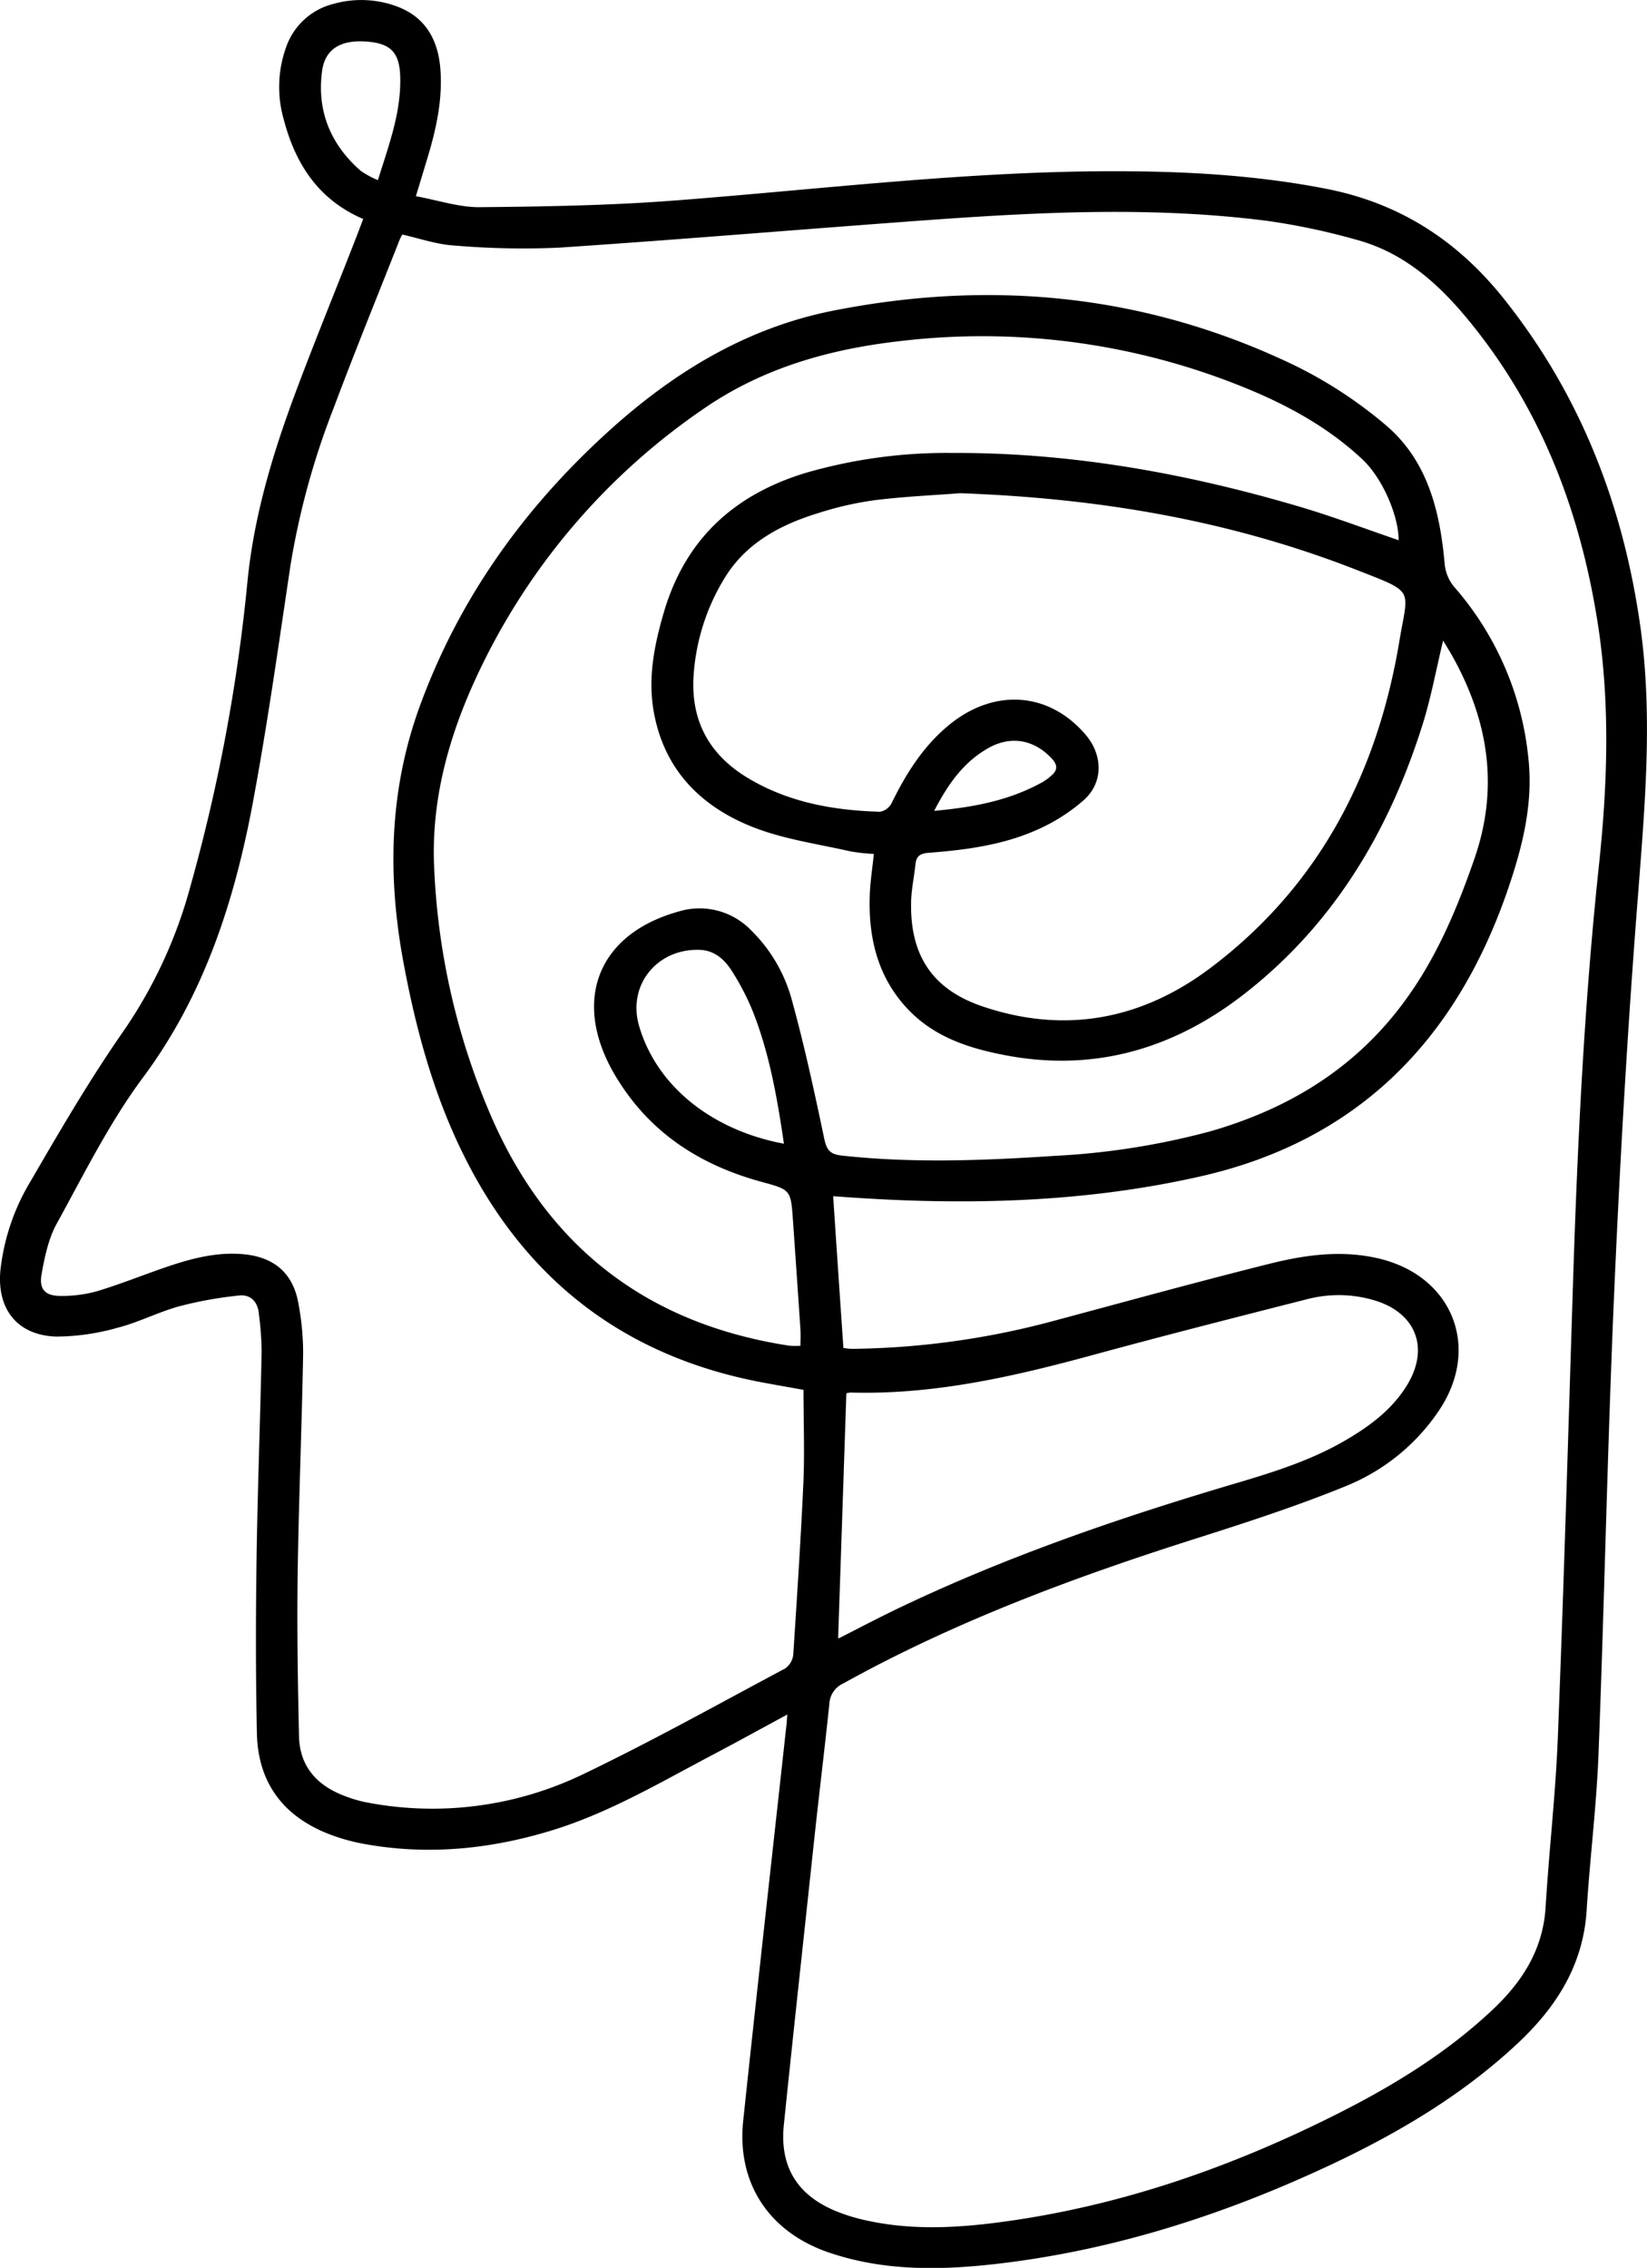 <svg id="Layer_1" data-name="Layer 1" xmlns="http://www.w3.org/2000/svg" viewBox="0 0 322.41 443.87"><path d="M321,121.88c-3.42-23.46-11.75-44.77-26.63-63.43-9.1-11.4-20.42-18.72-34.86-21.52-13.73-2.67-27.55-3.42-41.47-3.42-28.68,0-57.12,3.51-85.65,5.71-12.84,1-25.75,1.21-38.64,1.33-4,0-8.07-1.37-12.34-2.15.81-2.64,1.41-4.62,2-6.6,1.83-5.91,3.26-11.9,2.81-18.15-.43-5.86-2.94-10.4-8.74-12.47A20.08,20.08,0,0,0,65.24.77a13.2,13.2,0,0,0-9.3,8.66,23,23,0,0,0-.38,14c2.28,8.68,6.78,15.67,15.54,19.43l-1.27,3.34c-4,10.3-8.22,20.55-12.09,30.92-4.46,12-8.08,24.11-9.32,36.92a342.62,342.62,0,0,1-11.11,59.3,92.21,92.21,0,0,1-13.09,28.4c-6.6,9.46-12.44,19.48-18.24,29.47A42.76,42.76,0,0,0,.08,248.6c-.72,7.65,3.33,12.78,11,13a45,45,0,0,0,12-1.75c4.09-1.05,7.93-3.06,12-4.18a77.13,77.13,0,0,1,11.7-2.11c2.3-.26,3.7,1.24,3.9,3.62a64.77,64.77,0,0,1,.54,7.21c-.28,13.64-.8,27.28-1,40.92-.16,11.31-.17,22.62.07,33.93.21,9.92,5.4,16.51,14.64,19.93a37.83,37.83,0,0,0,6,1.66c12.72,2.38,25.22,1.11,37.47-2.7,11-3.43,20.94-9.32,31.1-14.67,4.76-2.51,9.47-5.11,14.62-7.89-.08,1-.1,1.4-.14,1.8-2.84,25.89-5.75,51.77-8.49,77.67-1.3,12.26,5.06,21.82,16.73,25.81,10.66,3.64,21.61,3.51,32.59,2.27,21.53-2.45,42-8.74,61.69-17.59,14.7-6.6,28.67-14.45,40.56-25.57,7.6-7.11,12.87-15.35,13.54-26.12.63-10.21,1.93-20.39,2.32-30.6,1.17-30.35,1.76-60.72,3.1-91.06,1.14-25.85,2.64-51.7,4.67-77.49C322.05,157,323.59,139.51,321,121.88ZM70.63,33.45C64.7,28.27,62,21.72,63.05,13.9c.59-4.39,3.76-6.21,9-5.74,4.54.41,6.2,2.23,6.3,7,.16,6.95-2.26,13.31-4.37,20.1A18,18,0,0,1,70.63,33.45ZM313,169.37c-3,28.16-4.29,56.43-5.17,84.72-.9,28.7-1.75,57.4-2.88,86.1-.44,11-1.72,22.06-2.39,33.1-.51,8.29-4.56,14.58-10.39,20.07-8.94,8.41-19.28,14.76-30.15,20.25-21,10.61-43,18.27-66.48,21.35-8.61,1.13-17.25,1.53-25.83-.35a35.24,35.24,0,0,1-6-1.82c-7.63-3.11-11.11-8.71-10.27-16.91,1.93-18.79,4-37.57,6-56.36.94-8.68,2-17.36,2.91-26a4.61,4.61,0,0,1,2.66-4c22-12.21,45.47-20.9,69.39-28.49,9.81-3.12,19.64-6.32,29.16-10.21a40,40,0,0,0,18-14.56c8.41-12.27,2.93-26.42-11.52-29.91-7.38-1.78-14.63-.74-21.74,1.05-14.2,3.56-28.32,7.45-42.46,11.24A157.94,157.94,0,0,1,166.7,264a13.26,13.26,0,0,1-1.6-.18c-.67-9.83-1.34-19.6-2-29.7l2.64.19c23.27,1.63,46.45,1.11,69.28-4.07,30.56-6.93,49.74-26.38,59.92-55.48,3-8.64,5.29-17.34,4.22-26.62a59.89,59.89,0,0,0-14.54-33.33,8.19,8.19,0,0,1-1.81-4.36c-.91-10.39-3.34-20.33-11.6-27.3a85.8,85.8,0,0,0-18.13-11.8c-28.68-13.71-58.79-16.69-89.86-10.57-17.79,3.5-32.49,12.8-45.58,25-15.86,14.75-28,32-35.46,52.43-6,16.44-6.36,33.19-3.19,50.21,2.48,13.31,6,26.26,12.16,38.42,12.17,24.05,31.42,38.67,57.92,43.7,2.6.49,5.21.94,8.22,1.48,0,5.92.22,11.82,0,17.69-.51,11.39-1.27,22.77-2,34.14a3.84,3.84,0,0,1-1.6,2.71c-13.14,7-26.16,14.28-39.58,20.71a67.92,67.92,0,0,1-42.38,5.49,24.55,24.55,0,0,1-3.83-1.09c-5.62-2-9.24-5.72-9.37-11.9-.23-10.56-.41-21.12-.26-31.68.21-14.39.81-28.78,1.07-43.17a52.41,52.41,0,0,0-.9-9.67c-1-6-4.74-9.25-10.87-9.78-5.26-.46-10.25.88-15.15,2.56-4.49,1.54-8.89,3.32-13.43,4.69a25.47,25.47,0,0,1-7.13.92c-3,0-4.25-1.26-3.72-4.26.61-3.4,1.35-7,3-9.95,5.37-9.76,10.37-19.88,17-28.74C39.75,195,45.63,177.14,49.25,158.4c3-15.83,5.23-31.84,7.62-47.79a151.19,151.19,0,0,1,8.45-30.76c4.14-11.06,8.61-22,12.94-33a8.3,8.3,0,0,1,.51-.94c3.35.75,6.64,1.91,10,2.13a158.62,158.62,0,0,0,20.67.43c24.49-1.63,48.94-3.72,73.42-5.48,21.77-1.55,43.56-2.55,65.3.25a132.06,132.06,0,0,1,17.32,3.67c9,2.41,15.68,8.2,21.49,15.16,14.84,17.78,22.64,38.57,26,61.24C315.19,138.66,314.63,154,313,169.37ZM147.05,182.1a14,14,0,0,0-14.26-3.68c-15.93,4.44-20.92,17.66-12.36,32.08,6.62,11.13,16.51,17.51,28.71,20.83,5.66,1.54,5.67,1.54,6.09,7.59q.75,10.71,1.47,21.42c.06,1,0,2,0,3.05a14.9,14.9,0,0,1-2.13,0c-27.45-4.19-46.91-18.88-58.17-44.32A137,137,0,0,1,85,170c-.72-14.49,3.47-28,9.86-40.82A129.48,129.48,0,0,1,137.75,80c11.57-8,24.73-11.7,38.54-13.25a136.07,136.07,0,0,1,64.53,8c9.45,3.6,18.42,8.16,25.89,15.17,3.91,3.66,7.08,11,7.08,15.81-6.6-2.25-13.2-4.76-20-6.74-22.07-6.47-44.54-10.46-67.61-10.34a99.2,99.2,0,0,0-28.34,3.87c-14.11,4.25-23.7,13-27.9,27.37-1.84,6.3-3.12,12.63-2,19.2,2,11.65,9.42,19,20,23,5.92,2.24,12.36,3.13,18.58,4.55a36.92,36.92,0,0,0,4.54.49c-.29,2.86-.71,5.48-.8,8.11-.29,8.45,1.61,16.25,7.68,22.5,5.22,5.39,12.08,7.53,19.18,8.85,17.39,3.23,32.87-1.43,46.57-12.14,17.53-13.69,28.35-32,34.88-52.94,1.59-5.13,2.56-10.46,3.93-16.14.76,1.28,1.44,2.36,2.05,3.48,6.85,12.49,8.86,25.39,4.09,39.18-3.59,10.37-7.83,20.34-14.56,29.1-9.54,12.44-22.24,20-37.14,24.29a145.49,145.49,0,0,1-30.52,4.81c-13.88.92-27.75,1.46-41.63-.06-2.18-.24-2.95-1-3.42-3.22-1.89-9-3.84-18.05-6.28-26.93A30.1,30.1,0,0,0,147.05,182.1Zm6.41,41.75c-14.08-2.63-24.88-11.23-28.34-23-2.36-8,3.48-15.25,11.88-14.94,2.86.1,4.83,1.88,6.23,4.08a48.22,48.22,0,0,1,4.22,8.17C150.64,206.32,152.15,214.92,153.46,223.85ZM202.8,162.5a35.77,35.77,0,0,0,9.38-5.92c3.86-3.48,3.71-8.83.32-12.8-7.21-8.43-18-9.14-26.86-1.77-5,4.15-8.29,9.46-11.11,15.19a3.23,3.23,0,0,1-2.25,1.68c-9.17-.27-18-1.84-26-6.68-7.63-4.63-11.17-11.42-10.48-20.31a41.65,41.65,0,0,1,6.2-19c4.19-6.7,10.82-10.2,18.12-12.45a65,65,0,0,1,11.17-2.55c6.09-.75,12.25-1,16.6-1.36,28,1,53.46,5.52,77.83,15.07,11.39,4.47,9.94,3.5,8.23,13.8-4.29,25.88-15.68,48-37,64.05-13.39,10.09-28.44,13-44.6,7.53-9.66-3.27-14.1-9.78-14-20,0-2.64.59-5.28.87-7.92.17-1.49.92-2,2.46-2.14C188.88,166.37,196.11,165.44,202.8,162.5Zm-19.93-3.8c2.74-5.29,5.74-9.47,10.43-12.19,4.47-2.61,9.14-1.81,12.63,2,1.06,1.15,1.14,2.15,0,3.19a10.58,10.58,0,0,1-1.79,1.34C197.71,156.64,190.67,158,182.87,158.7Zm-18.8,161.92c.54-15.91,1.07-31.82,1.61-47.92a3.79,3.79,0,0,1,.91-.15c16.17.45,31.7-3.09,47.17-7.3,14-3.82,28.13-7.41,42.23-11a24.48,24.48,0,0,1,12.85.19c8.41,2.42,11.13,9.5,6.44,16.92-2.92,4.63-7.2,7.79-11.83,10.5-6.66,3.9-13.95,6.21-21.31,8.39-23,6.79-45.64,14.55-67.27,25-3.52,1.71-7,3.54-10.46,5.3A.56.56,0,0,1,164.07,320.62Z"/></svg>